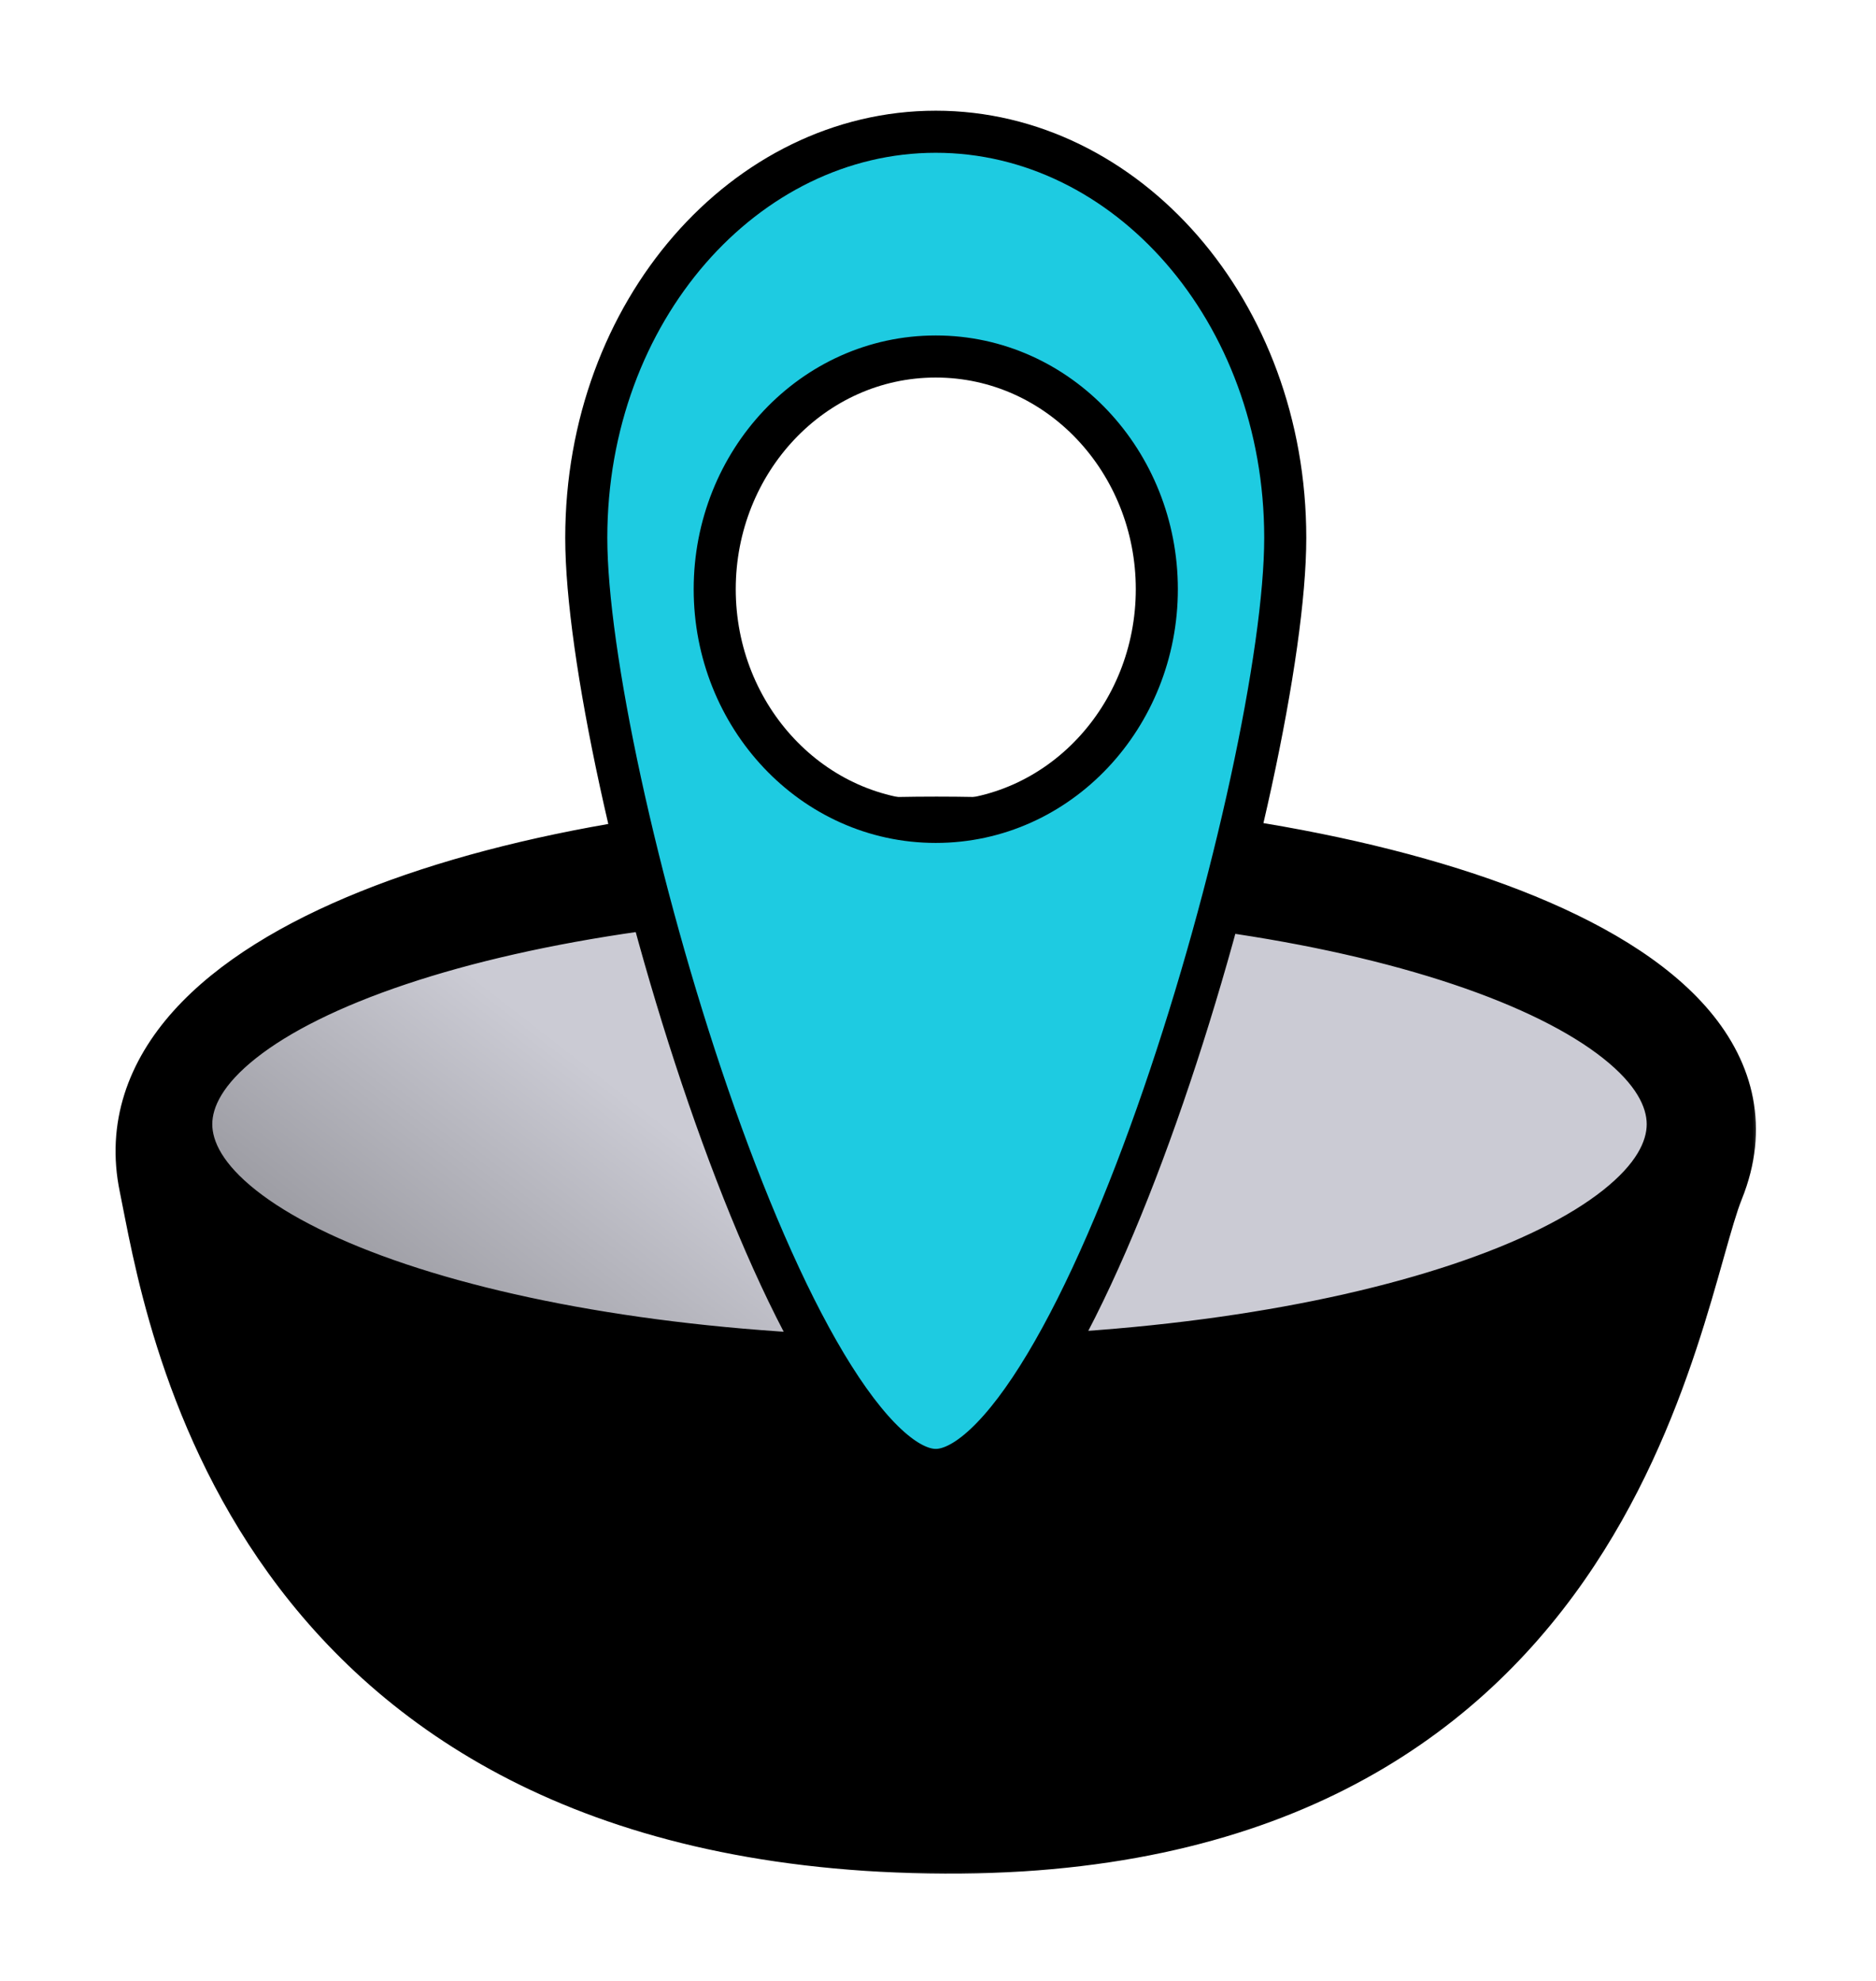 <svg width="90" height="95" viewBox="0 0 90 95" fill="none" xmlns="http://www.w3.org/2000/svg">
<g filter="url(#filter0_d_747_15567)">
<mask id="path-1-outside-1_747_15567" maskUnits="userSpaceOnUse" x="4.563" y="34.222" width="80" height="53" fill="black">
<rect fill="white" x="4.563" y="34.222" width="80" height="53"/>
<path d="M81.689 53.76C79.397 59.451 76.801 85.374 44.571 84.829C12.34 84.284 8.937 59.587 7.726 53.76C5.579 43.438 25.022 37.222 44.932 37.222C64.439 37.222 85.895 43.322 81.689 53.76Z"/>
<path d="M81.018 50.914C81.018 57.652 64.71 63.114 44.592 63.114C24.475 63.114 8.166 57.652 8.166 50.914C8.166 44.177 24.475 38.715 44.592 38.715C64.71 38.715 81.018 44.177 81.018 50.914Z"/>
</mask>
<path d="M81.689 53.76C79.397 59.451 76.801 85.374 44.571 84.829C12.34 84.284 8.937 59.587 7.726 53.76C5.579 43.438 25.022 37.222 44.932 37.222C64.439 37.222 85.895 43.322 81.689 53.76Z" fill="black"/>
<path d="M81.018 50.914C81.018 57.652 64.71 63.114 44.592 63.114C24.475 63.114 8.166 57.652 8.166 50.914C8.166 44.177 24.475 38.715 44.592 38.715C64.71 38.715 81.018 44.177 81.018 50.914Z" fill="url(#paint0_linear_747_15567)"/>
<path d="M81.689 53.76L79.818 53.006L81.689 53.76ZM7.726 53.76L5.75 54.171L7.726 53.76ZM44.932 37.222V39.239V37.222ZM79.818 53.006C79.481 53.843 79.157 54.996 78.816 56.204C78.462 57.46 78.058 58.895 77.54 60.457C76.504 63.578 75.031 67.136 72.701 70.48C68.126 77.045 60.057 83.073 44.605 82.812L44.536 86.847C61.315 87.131 70.659 80.469 76.012 72.787C78.647 69.006 80.267 65.05 81.37 61.728C81.921 60.067 82.348 58.548 82.7 57.299C83.066 56.002 83.325 55.1 83.561 54.514L79.818 53.006ZM44.605 82.812C29.096 82.55 20.794 76.526 16.152 70.094C11.418 63.534 10.326 56.353 9.701 53.349L5.75 54.171C6.337 56.994 7.552 65.075 12.88 72.456C18.3 79.967 27.815 86.564 44.536 86.847L44.605 82.812ZM9.701 53.349C9.32 51.516 9.844 49.825 11.333 48.172C12.877 46.457 15.414 44.856 18.81 43.492C25.581 40.773 35.146 39.239 44.932 39.239V35.204C34.809 35.204 24.697 36.779 17.305 39.748C13.62 41.228 10.454 43.117 8.334 45.471C6.159 47.886 5.058 50.844 5.75 54.171L9.701 53.349ZM44.932 39.239C54.524 39.239 64.499 40.745 71.472 43.457C74.981 44.822 77.515 46.411 78.923 48.075C80.225 49.615 80.556 51.173 79.818 53.006L83.561 54.514C84.925 51.129 84.152 48.01 82.004 45.47C79.963 43.055 76.701 41.161 72.935 39.696C65.355 36.748 54.847 35.204 44.932 35.204V39.239ZM79 50.914C79 51.72 78.515 52.804 76.903 54.081C75.312 55.34 72.886 56.563 69.708 57.627C63.373 59.749 54.493 61.096 44.592 61.096V65.132C54.808 65.132 64.141 63.748 70.99 61.454C74.404 60.311 77.312 58.905 79.408 57.245C81.482 55.602 83.036 53.478 83.036 50.914H79ZM44.592 61.096C34.691 61.096 25.811 59.749 19.476 57.627C16.298 56.563 13.872 55.34 12.281 54.081C10.669 52.804 10.184 51.72 10.184 50.914H6.148C6.148 53.478 7.702 55.602 9.776 57.245C11.872 58.905 14.78 60.311 18.194 61.454C25.043 63.748 34.376 65.132 44.592 65.132V61.096ZM10.184 50.914C10.184 50.109 10.669 49.024 12.281 47.748C13.872 46.488 16.298 45.266 19.476 44.202C25.811 42.08 34.691 40.733 44.592 40.733V36.697C34.376 36.697 25.043 38.081 18.194 40.375C14.78 41.518 11.872 42.924 9.776 44.584C7.702 46.226 6.148 48.351 6.148 50.914H10.184ZM44.592 40.733C54.493 40.733 63.373 42.08 69.708 44.202C72.886 45.266 75.312 46.488 76.903 47.748C78.515 49.024 79 50.109 79 50.914H83.036C83.036 48.351 81.482 46.226 79.408 44.584C77.312 42.924 74.404 41.518 70.99 40.375C64.141 38.081 54.808 36.697 44.592 36.697V40.733Z" fill="black" mask="url(#path-1-outside-1_747_15567)"/>
<path d="M61.659 22.795C61.659 28.285 59.247 39.586 55.809 49.564C54.095 54.541 52.148 59.119 50.16 62.434C49.165 64.095 48.185 65.394 47.251 66.267C46.305 67.152 45.518 67.495 44.893 67.495C44.268 67.495 43.481 67.152 42.535 66.267C41.601 65.394 40.621 64.095 39.625 62.434C37.638 59.119 35.691 54.541 33.976 49.564C30.539 39.586 28.126 28.285 28.126 22.795C28.126 11.899 35.763 3.318 44.893 3.318C54.023 3.318 61.659 11.899 61.659 22.795ZM44.893 36.416C50.803 36.416 55.498 31.365 55.498 25.256C55.498 19.147 50.803 14.097 44.893 14.097C38.983 14.097 34.288 19.147 34.288 25.256C34.288 31.365 38.983 36.416 44.893 36.416Z" fill="#1ECBE1" stroke="black" stroke-width="2.018"/>
</g>
<defs>
<filter id="filter0_d_747_15567" x="0.544" y="0.31" width="88.697" height="94.546" filterUnits="userSpaceOnUse" color-interpolation-filters="sRGB">
<feFlood flood-opacity="0" result="BackgroundImageFix"/>
<feColorMatrix in="SourceAlpha" type="matrix" values="0 0 0 0 0 0 0 0 0 0 0 0 0 0 0 0 0 0 127 0" result="hardAlpha"/>
<feOffset dy="3"/>
<feGaussianBlur stdDeviation="2.5"/>
<feColorMatrix type="matrix" values="0 0 0 0 0 0 0 0 0 0 0 0 0 0 0 0 0 0 0.15 0"/>
<feBlend mode="normal" in2="BackgroundImageFix" result="effect1_dropShadow_747_15567"/>
<feBlend mode="normal" in="SourceGraphic" in2="effect1_dropShadow_747_15567" result="shape"/>
</filter>
<linearGradient id="paint0_linear_747_15567" x1="34.68" y1="53.039" x2="-4.899" y2="104.067" gradientUnits="userSpaceOnUse">
<stop stop-color="#CBCBD4"/>
<stop offset="1" stop-color="#CBCBD4" stop-opacity="0"/>
<stop offset="1" stop-color="#CBCBD4" stop-opacity="0.489"/>
</linearGradient>
</defs>
</svg>
